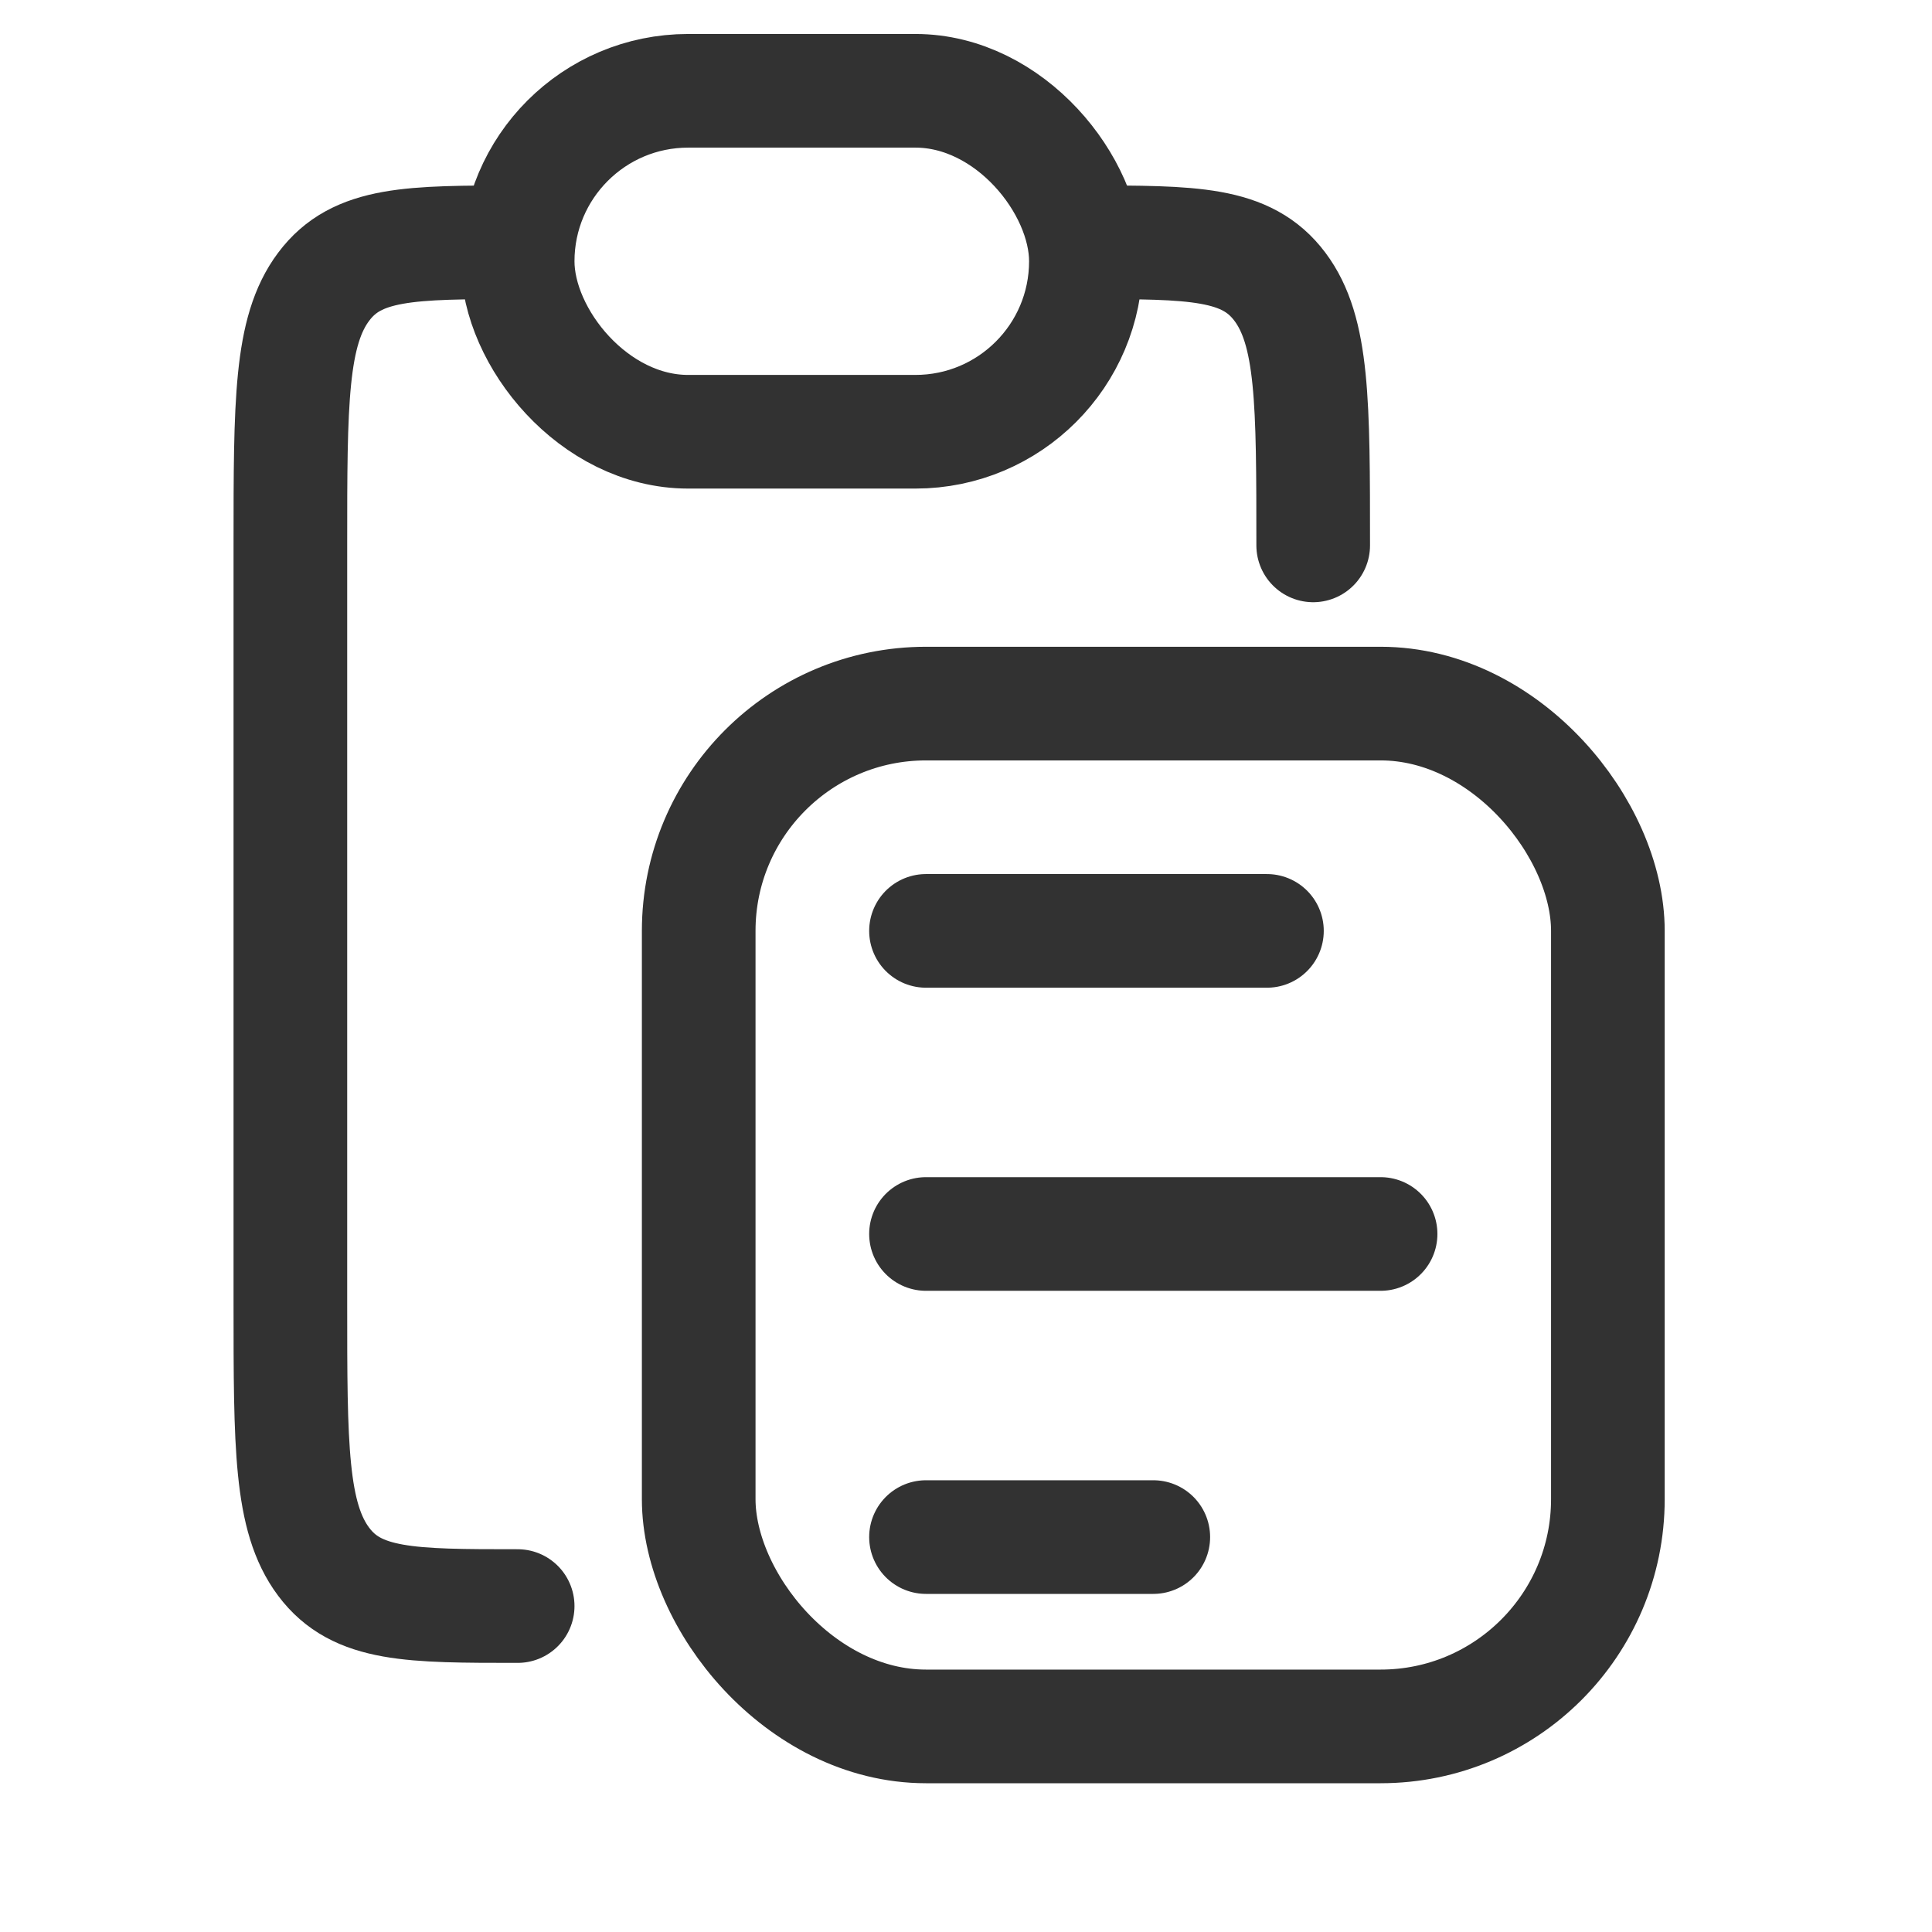 <svg width="17" height="17" viewBox="0 0 17 17" fill="none" xmlns="http://www.w3.org/2000/svg">
<path d="M4.555 14.132C3.612 14.132 3.14 14.132 2.848 13.742C2.555 13.351 2.555 12.723 2.555 11.466V4.799C2.555 3.542 2.555 2.913 2.848 2.523C3.14 2.132 3.612 2.132 4.555 2.132M9.555 2.132C10.498 2.132 10.969 2.132 11.262 2.523C11.555 2.913 11.555 3.542 11.555 4.799" stroke="#323232" stroke-linecap="round" stroke-linejoin="round"/>
<rect x="6.148" y="6.191" width="8" height="9" rx="2" stroke="#323232"/>
<path d="M8.148 8.191L11.148 8.191" stroke="#323232" stroke-linecap="round"/>
<path d="M8.148 13.525L10.148 13.525" stroke="#323232" stroke-linecap="round"/>
<path d="M8.148 10.858L12.148 10.858" stroke="#323232" stroke-linecap="round"/>
<rect x="4.555" y="0.799" width="5" height="3" rx="1.5" stroke="#323232"/>
</svg>

